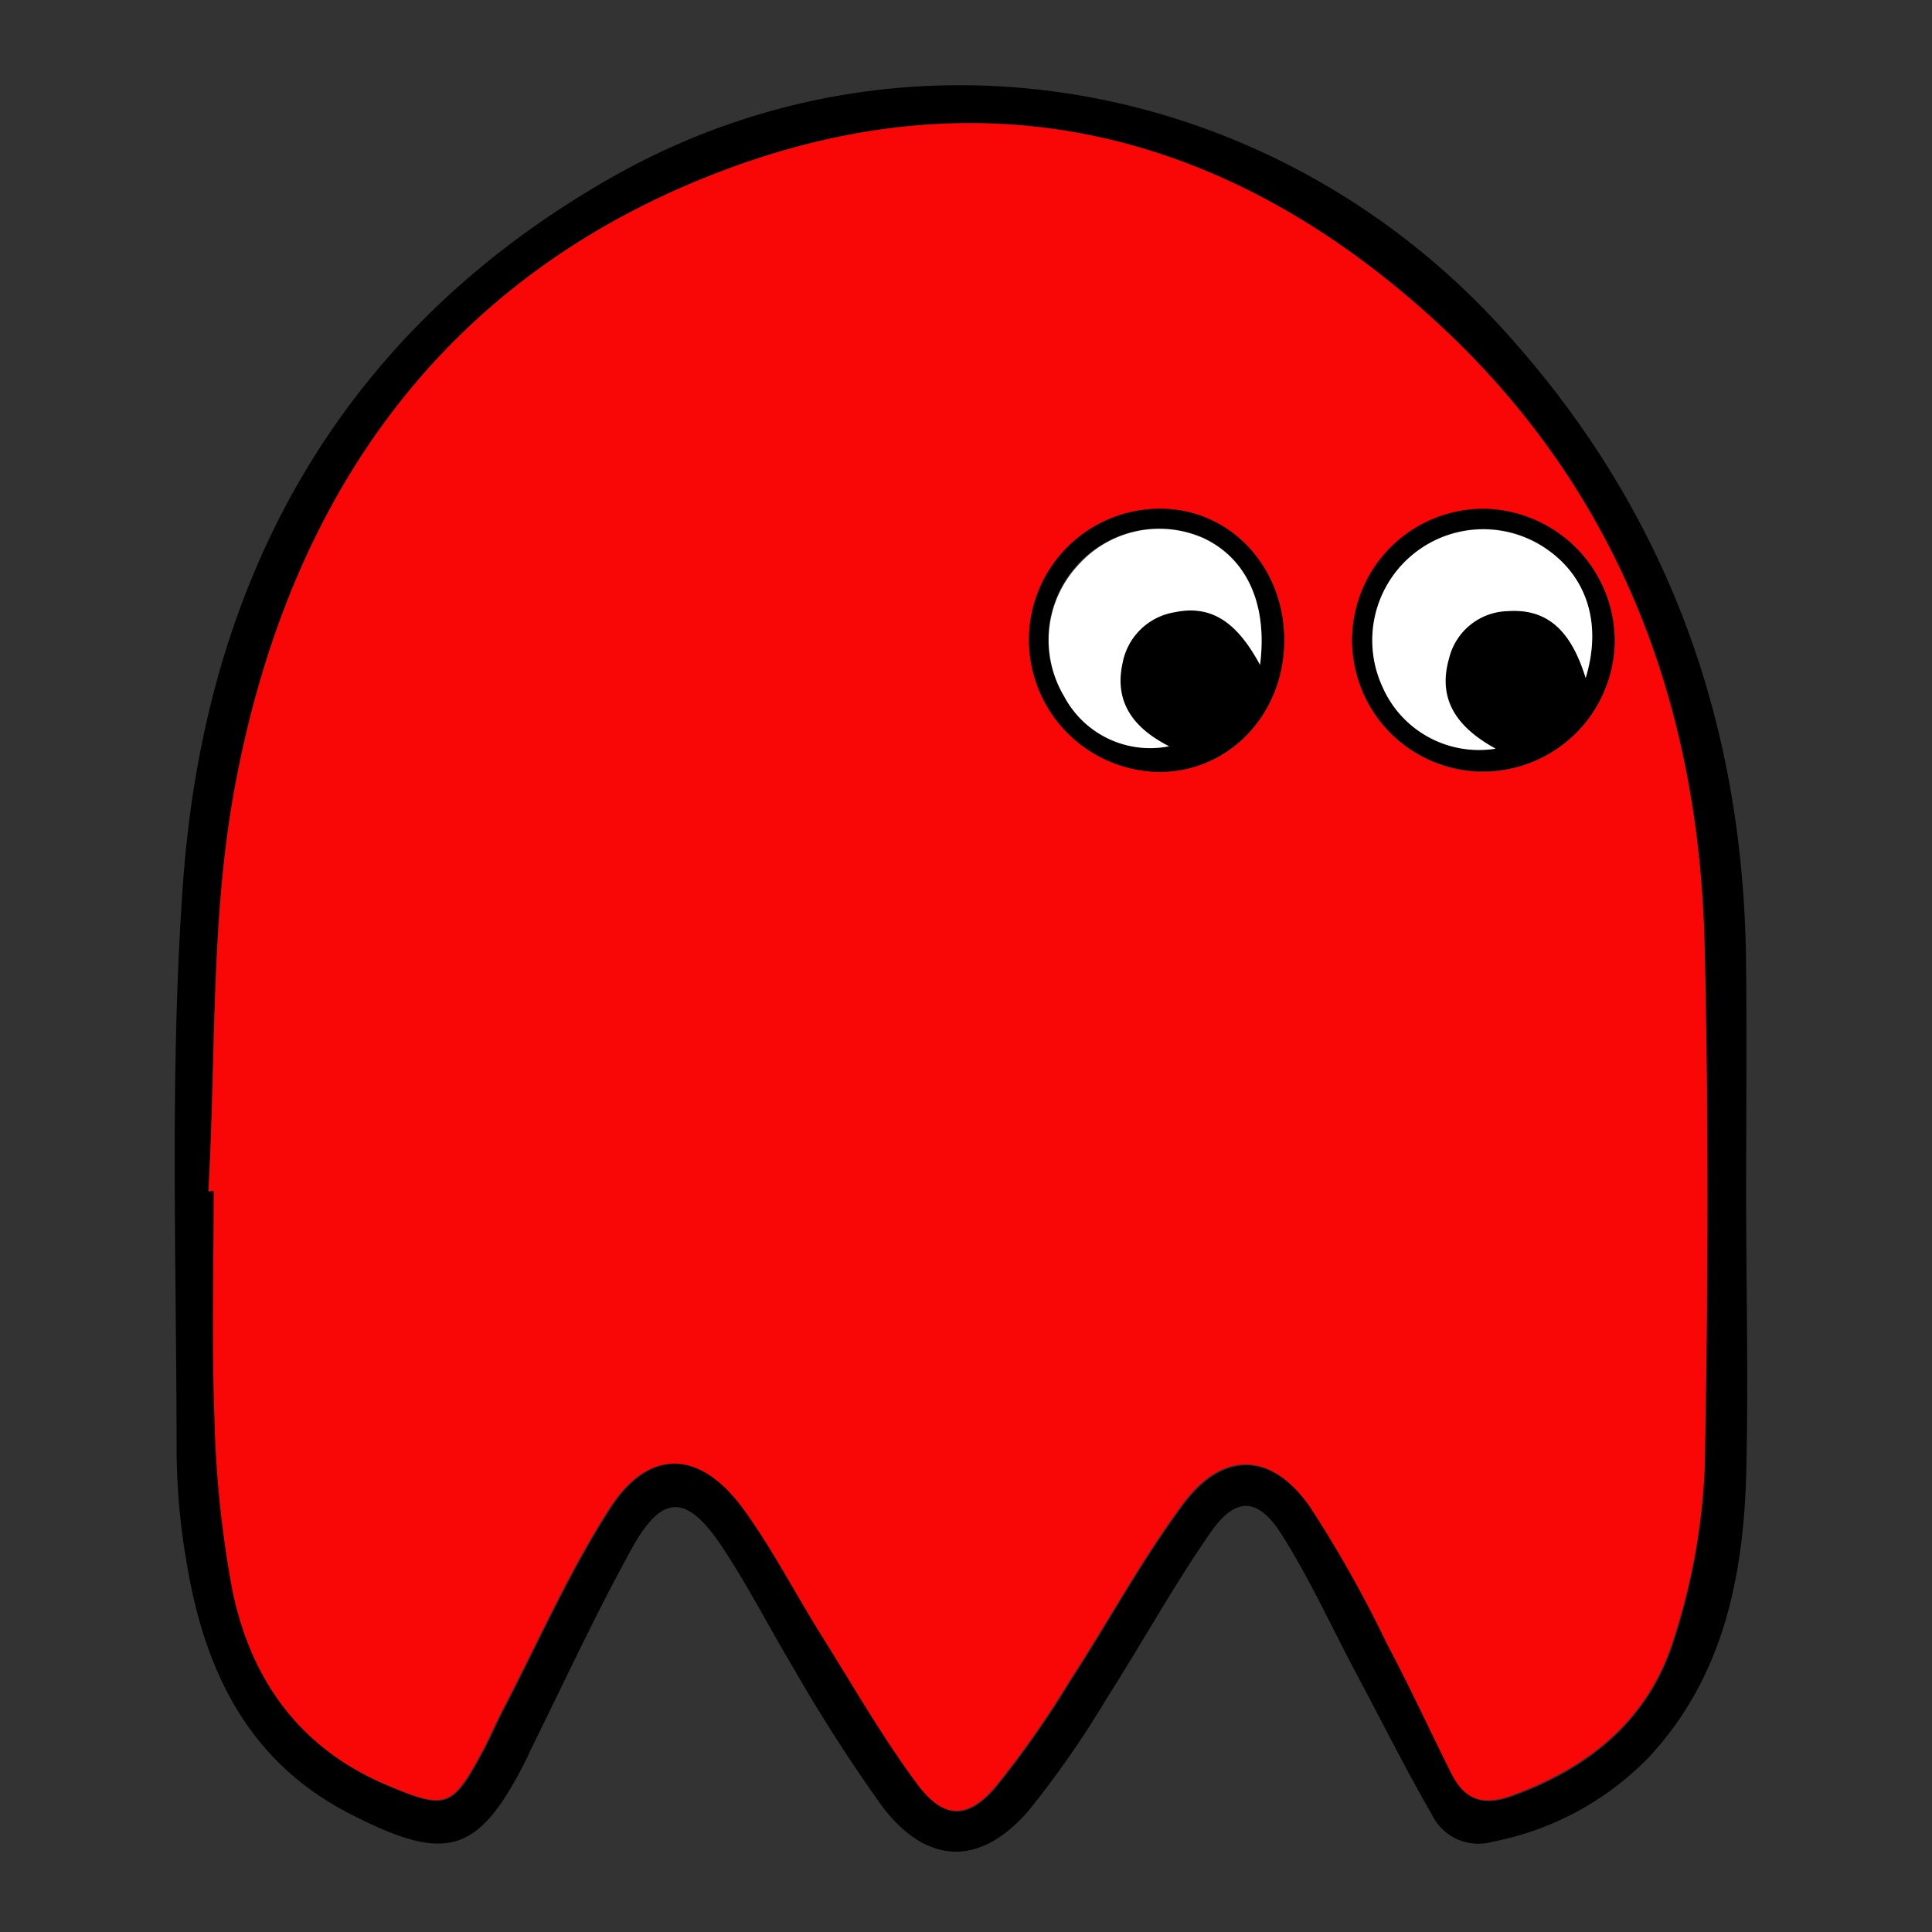 <svg id="Layer_1" data-name="Layer 1" xmlns="http://www.w3.org/2000/svg" width="150" height="150" viewBox="0 0 150 150">
  <rect x="0" y="0" width="150" height="150" fill="#333333" stroke="none"/>
  <defs>
    <style>
      .cls-1 {
        fill: #f90606;
      }

      .cls-2 {
        fill: #fff;
      }
    </style>
  </defs>
  <title>ghost</title>
  <g>
    <path d="M135.57,92.73c0,7.33.19,14.67,0,22-.27,8-1.87,15.59-7.55,21.7A23,23,0,0,1,115.85,143a4,4,0,0,1-4.67-2.1c-2.12-3.67-4-7.46-6-11.2-1.87-3.53-3.53-7.18-5.66-10.54-1.86-2.94-3.6-3-5.59-.1-2.88,4.17-5.34,8.63-8.07,12.91a74.78,74.78,0,0,1-6,8.61c-3.72,4.32-7.85,4.25-11.32-.27a127.27,127.27,0,0,1-7-10.91C59.67,126.26,58,123,56,120c-2.74-4.07-4.64-4-7,.32-2.81,5.1-5.25,10.4-7.84,15.62-.07.15-.13.31-.2.46-3.76,7.55-6.19,8.32-13.74,4.45-7.86-4-11.28-11-12.68-19.24a52.63,52.63,0,0,1-.83-8.94c0-14.66-.55-29.37.49-44,1.69-23.81,12.23-43,33.47-55C70.3.92,98.37,5.9,116.17,25c13,14,19.15,30.57,19.39,49.5C135.63,80.57,135.57,86.65,135.57,92.73ZM16.18,92.5l.48,0c0,5.92-.17,11.84.06,17.75a86.08,86.08,0,0,0,1.36,13.13c1.38,7,5.18,12.38,12,15.26,4.57,1.93,5.07,1.76,7.39-2.54.59-1.1,1.08-2.25,1.65-3.36,2.72-5.24,5.11-10.69,8.3-15.63,3-4.66,6.93-4.55,10.28,0,2.32,3.12,4.11,6.64,6.19,10,2.43,3.87,4.71,7.86,7.43,11.52,2,2.65,3.84,2.67,6,.17a75.21,75.21,0,0,0,5.85-8.35c2.94-4.53,5.52-9.33,8.74-13.65,3.08-4.14,6.84-4,9.82.19a93.76,93.76,0,0,1,6,10.66c1.74,3.32,3.31,6.72,5,10.07,1,2,2.35,2.58,4.65,1.76,6.11-2.18,10.71-6,12.63-12.21A49.32,49.32,0,0,0,132.33,114c.3-13.49.35-27,0-40.49-.43-19.06-6.83-35.82-21.14-48.81C95.37,10.33,76.87,5.58,56.56,13.09,34.32,21.32,22.31,38.74,18.19,61.4,16.34,71.55,16.78,82.12,16.18,92.5Z"/>
    <path class="cls-1" d="M16.18,92.5c.6-10.38.17-21,2-31.1,4.12-22.66,16.13-40.08,38.37-48.31,20.31-7.51,38.81-2.76,54.66,11.62,14.31,13,20.71,29.75,21.14,48.81.3,13.49.26,27,0,40.49a49.32,49.32,0,0,1-2.41,13.19c-1.91,6.22-6.52,10-12.63,12.21-2.3.82-3.65.24-4.65-1.76-1.67-3.35-3.24-6.76-5-10.07a93.76,93.76,0,0,0-6-10.66c-3-4.23-6.74-4.33-9.82-.19-3.21,4.33-5.79,9.12-8.74,13.65a75.21,75.21,0,0,1-5.85,8.35c-2.16,2.51-4,2.49-6-.17-2.73-3.66-5-7.65-7.43-11.52-2.08-3.31-3.87-6.83-6.19-10-3.35-4.5-7.27-4.61-10.28,0-3.19,4.94-5.57,10.39-8.3,15.63-.58,1.11-1.06,2.26-1.65,3.36-2.32,4.3-2.81,4.47-7.39,2.54-6.8-2.87-10.6-8.25-12-15.26a83.63,83.63,0,0,1-1.36-13.13c-.22-5.91-.06-11.83-.06-17.75ZM125.36,49.78a10.19,10.19,0,1,0-10.22,10.15A10.28,10.28,0,0,0,125.36,49.78Zm-45.47-.2a10.25,10.25,0,0,0,10,10.35c5.42.1,9.76-4.37,9.82-10.11S95.54,39.54,90.1,39.5A10.16,10.16,0,0,0,79.89,49.58Z"/>
    <path d="M125.36,49.78a10.19,10.19,0,1,1-10-10.28A10.31,10.31,0,0,1,125.36,49.78Zm-2.25,2.86c1.32-4.32,0-8-3.19-10.15a8.62,8.62,0,0,0-12.61,10.73,8.19,8.19,0,0,0,8.82,4.88c-2.93-1.58-4.55-3.72-3.62-7a4.8,4.8,0,0,1,4.55-3.68C120.33,47.22,122.05,49.19,123.11,52.64Z"/>
    <path d="M79.89,49.58A10.17,10.17,0,0,1,90.11,39.5c5.44,0,9.65,4.57,9.59,10.32S95.29,60,89.88,59.93A10.26,10.26,0,0,1,79.89,49.58Zm17.94,2c.61-4.78-1.08-8.27-4.37-9.82A8.61,8.61,0,0,0,82.62,54.08a7.55,7.55,0,0,0,8.14,3.86c-2.77-1.4-4.29-3.42-3.61-6.48a4.92,4.92,0,0,1,4.06-3.93C94.3,46.9,96.2,48.61,97.83,51.62Z"/>
    <path class="cls-2" d="M123.11,52.64c-1.07-3.45-2.79-5.42-6.06-5.19a4.81,4.81,0,0,0-4.55,3.68c-.93,3.25.69,5.39,3.62,7a8.18,8.18,0,0,1-8.82-4.88,8.62,8.62,0,0,1,12.61-10.73C123.14,44.64,124.43,48.32,123.11,52.64Z"/>
    <path class="cls-2" d="M97.83,51.62c-1.63-3-3.53-4.73-6.61-4.09a4.92,4.92,0,0,0-4.06,3.93c-.68,3.06.85,5.08,3.61,6.48a7.55,7.55,0,0,1-8.14-3.86A8.53,8.53,0,0,1,83.69,43.9a8.44,8.44,0,0,1,9.78-2.1C96.75,43.36,98.44,46.84,97.83,51.62Z"/>
  </g>
</svg>
